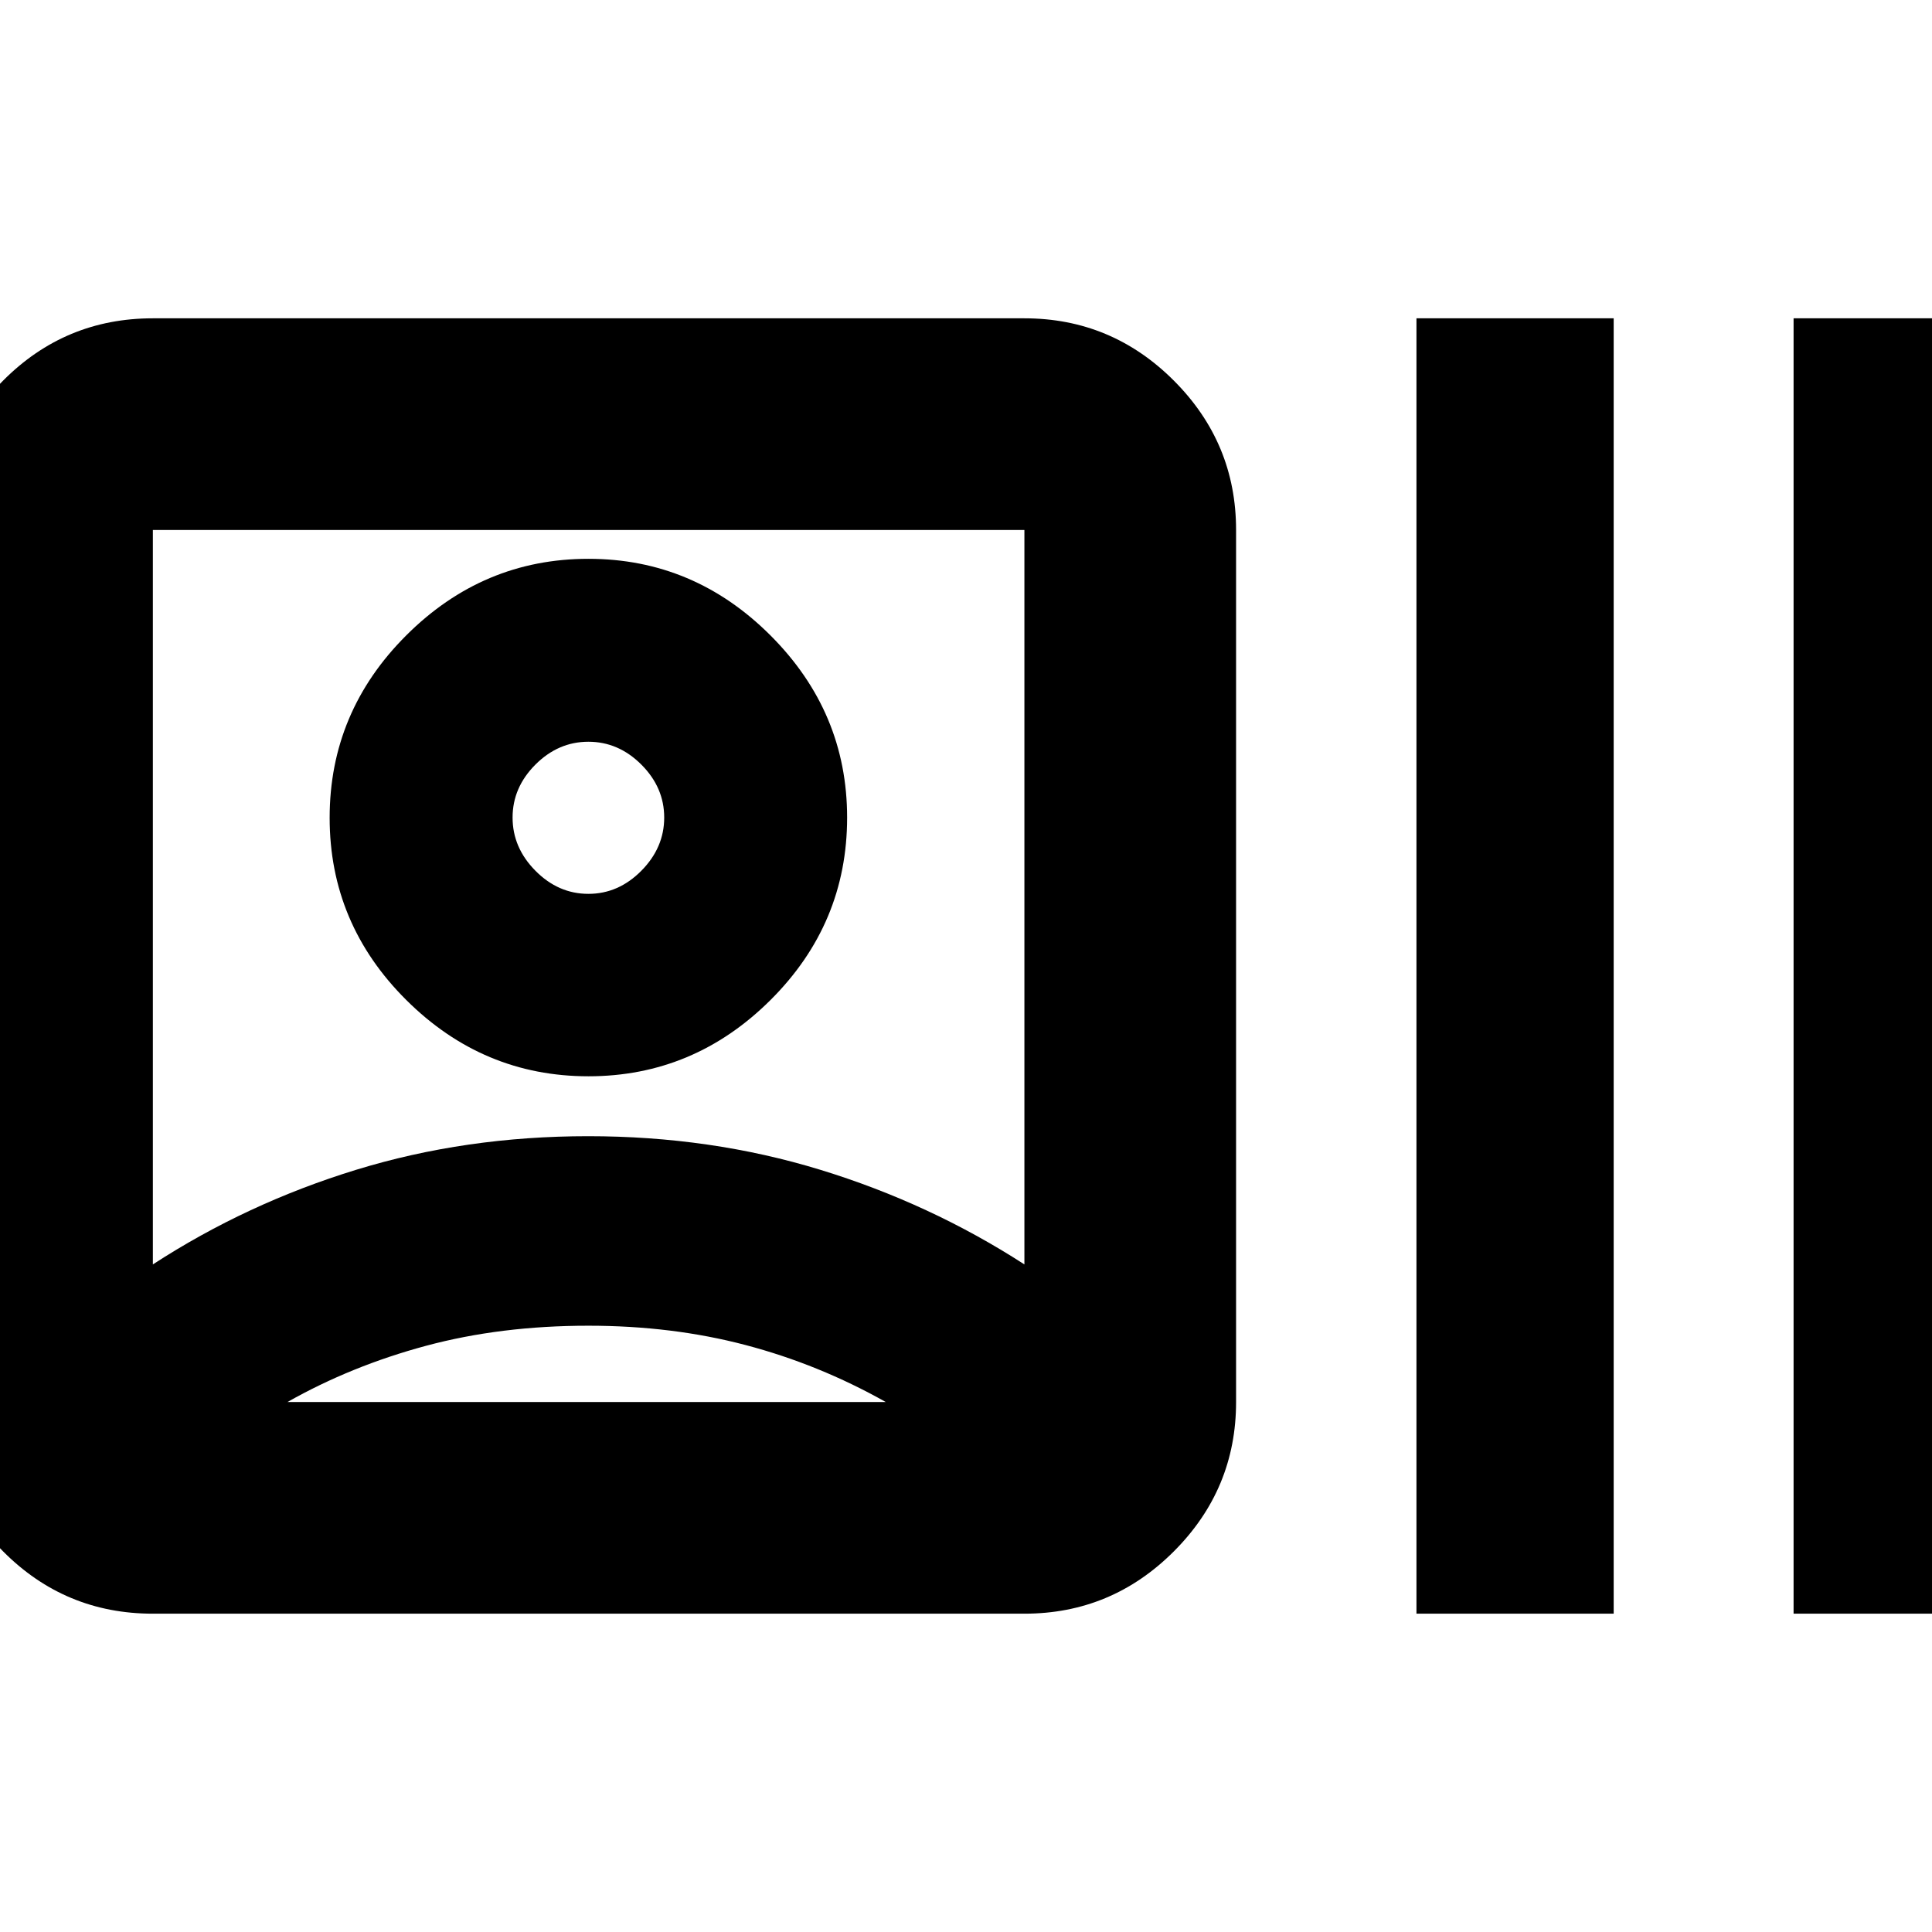 <svg xmlns="http://www.w3.org/2000/svg" height="20" viewBox="0 -960 960 960" width="20"><path d="M75.96-158.17q-43.63 0-74.4-30.94-30.78-30.94-30.78-74.24v-433.3q0-43.3 30.78-74.24 30.77-30.94 74.4-30.94h433.06q43.3 0 74.24 30.94 30.94 30.94 30.94 74.24v433.3q0 43.3-30.94 74.24-30.94 30.94-74.24 30.94H75.96Zm0-173.55q46.62-30.31 100.99-47.01t115.28-16.7q60.9 0 115.39 16.7t101.4 47.01v-364.93H75.96v364.93Zm216.41 30.46q-43.58 0-80.69 9.98t-68.83 27.93h297.28q-33.24-18.72-69.67-28.31-36.43-9.6-78.09-9.6Zm0-123.94q-52.41 0-90.49-37.9t-38.08-90.54q0-52.64 38.08-90.66 38.08-38.03 90.49-38.03t90.49 38.08q38.07 38.08 38.07 90.49 0 52.76-38.07 90.66-38.08 37.9-90.49 37.9Zm0-90.65q14.96 0 26.31-11.48 11.36-11.47 11.36-26.43 0-14.96-11.36-26.32-11.35-11.35-26.31-11.35-14.96 0-26.32 11.35-11.35 11.36-11.35 26.32t11.35 26.43q11.36 11.48 26.32 11.48Zm411.46 357.68v-643.66h98v643.66h-98Zm187.39 0v-643.66h98v643.66h-98ZM292.37-553.76Zm-.76 290.41Z"/></svg>